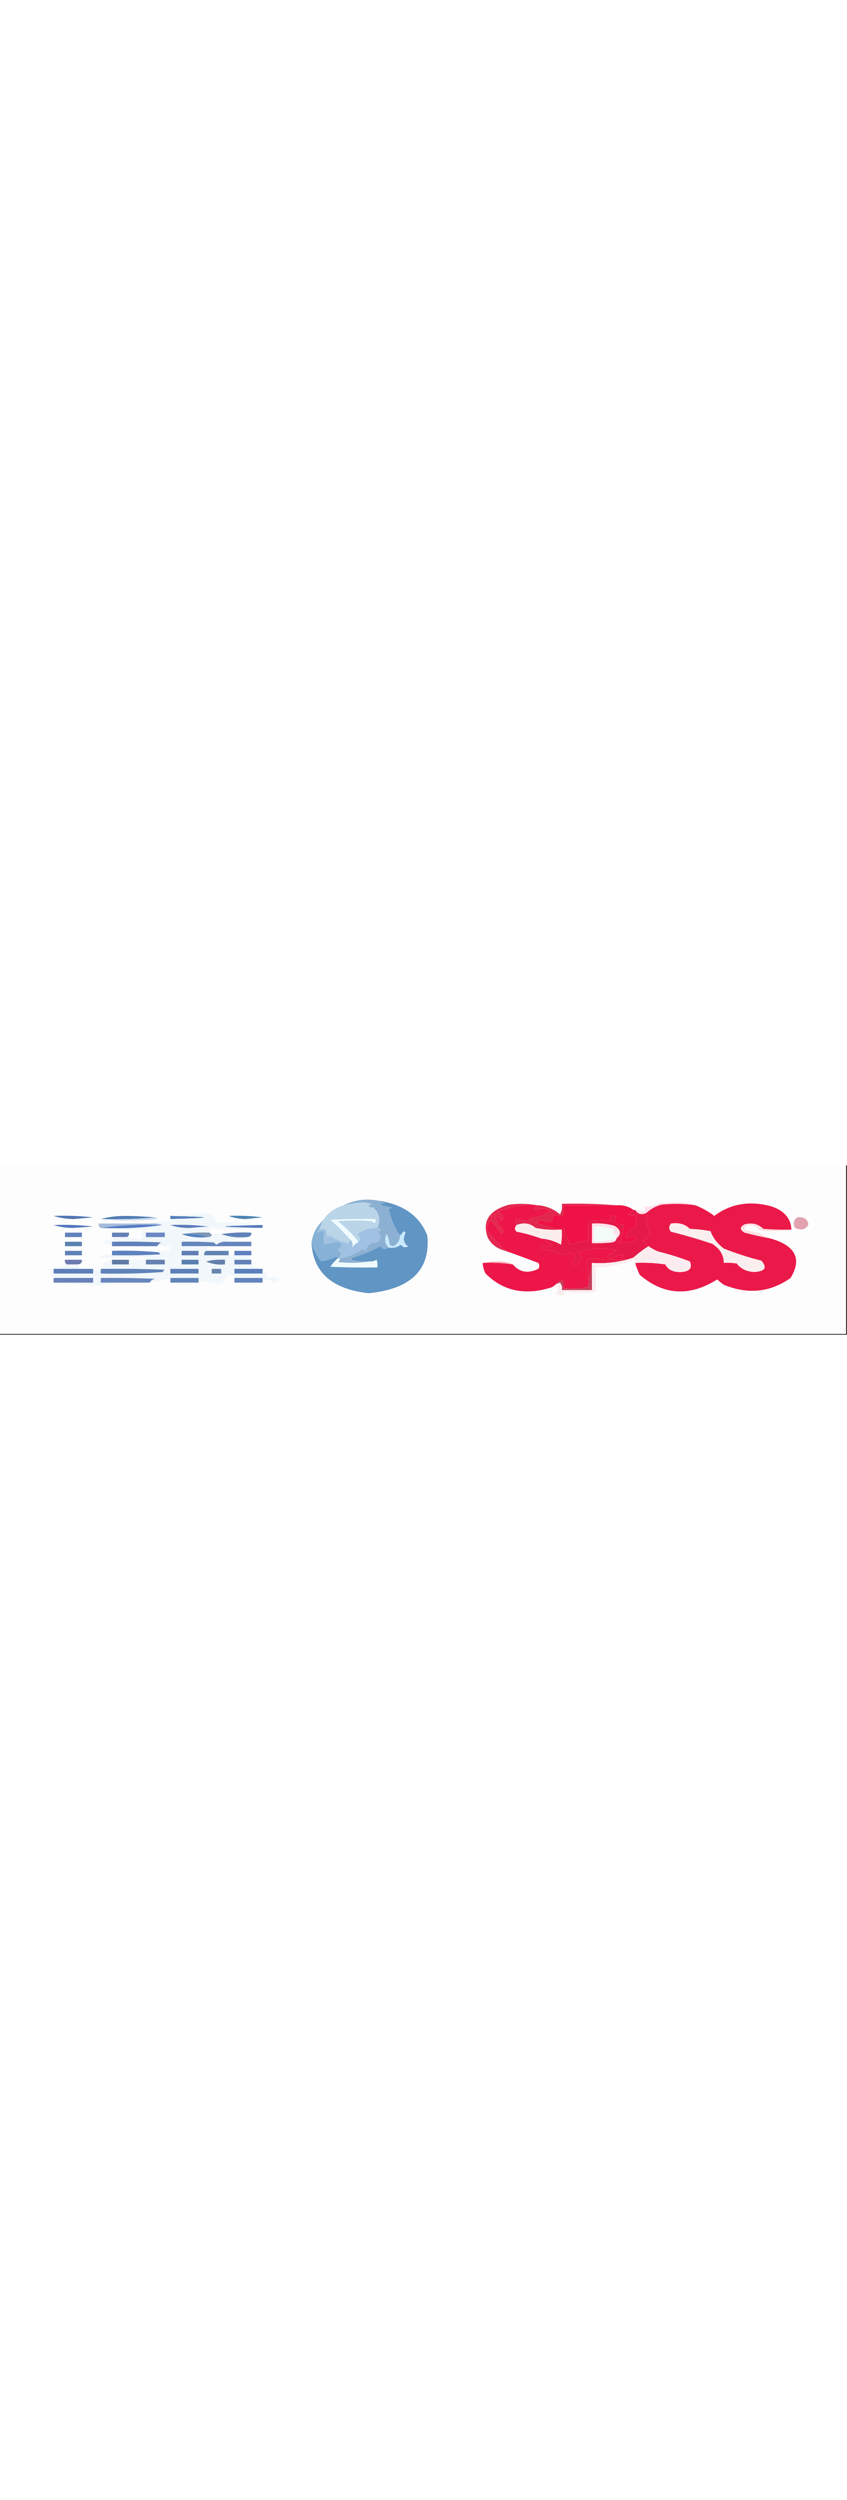 <?xml version="1.0" encoding="UTF-8"?>
<svg xmlns="http://www.w3.org/2000/svg" xmlns:xlink="http://www.w3.org/1999/xlink" width="20px" height="59px" viewBox="0 0 20 4" version="1.1">
<rect x="0" y="0" width="20" height="4" fill="#333333" stroke="none"/>
<g id="surface1">
<path style=" stroke:none;fill-rule:evenodd;fill:rgb(99.216%,99.216%,99.216%);fill-opacity:1;" d="M -0.023 -0.02 C 6.645 -0.02 13.312 -0.02 19.977 -0.02 C 19.977 1.316 19.977 2.648 19.977 3.98 C 13.312 3.98 6.645 3.98 -0.023 3.98 C -0.023 2.648 -0.023 1.316 -0.023 -0.02 Z M -0.023 -0.02 "/>
<path style=" stroke:none;fill-rule:evenodd;fill:rgb(99.608%,87.843%,91.765%);fill-opacity:1;" d="M 16.422 0.945 C 16.156 0.906 15.891 0.902 15.621 0.93 C 15.477 0.969 15.359 1.035 15.266 1.125 C 15.148 1.18 15.059 1.156 15 1.055 C 15.07 1.074 15.145 1.086 15.223 1.09 C 15.223 1.055 15.223 1.02 15.223 0.98 C 15.352 0.98 15.469 0.949 15.578 0.895 C 15.719 0.887 15.859 0.883 16 0.875 C 16.16 0.875 16.301 0.898 16.422 0.945 Z M 16.422 0.945 "/>
<path style=" stroke:none;fill-rule:evenodd;fill:rgb(30.98%,48.627%,69.804%);fill-opacity:1;" d="M 3.668 1.23 C 3.246 1.27 2.816 1.281 2.379 1.27 C 2.562 1.219 2.762 1.195 2.977 1.195 C 3.211 1.199 3.438 1.211 3.668 1.23 Z M 3.668 1.23 "/>
<path style=" stroke:none;fill-rule:evenodd;fill:rgb(32.157%,46.275%,69.804%);fill-opacity:1;" d="M 1.266 1.195 C 1.578 1.184 1.891 1.195 2.199 1.23 C 2.043 1.242 1.891 1.258 1.734 1.27 C 1.559 1.266 1.406 1.242 1.266 1.195 Z M 1.266 1.195 "/>
<path style=" stroke:none;fill-rule:evenodd;fill:rgb(32.941%,49.804%,72.941%);fill-opacity:1;" d="M 4.023 1.195 C 5.09 1.219 5.09 1.242 4.023 1.27 C 4.023 1.242 4.023 1.219 4.023 1.195 Z M 4.023 1.195 "/>
<path style=" stroke:none;fill-rule:evenodd;fill:rgb(30.196%,51.373%,70.196%);fill-opacity:1;" d="M 5.398 1.195 C 5.668 1.184 5.934 1.195 6.199 1.23 C 6.066 1.242 5.934 1.258 5.801 1.27 C 5.648 1.266 5.516 1.242 5.398 1.195 Z M 5.398 1.195 "/>
<path style=" stroke:none;fill-rule:evenodd;fill:rgb(80.784%,85.882%,92.941%);fill-opacity:1;" d="M 3.668 1.23 C 3.691 1.234 3.707 1.246 3.711 1.27 C 3.258 1.316 2.816 1.316 2.379 1.27 C 2.816 1.281 3.246 1.27 3.668 1.23 Z M 3.668 1.23 "/>
<path style=" stroke:none;fill-rule:evenodd;fill:rgb(93.725%,98.431%,99.608%);fill-opacity:1;" d="M 8.465 1.805 C 8.406 1.844 8.352 1.891 8.312 1.945 C 8.336 1.883 8.328 1.824 8.289 1.77 C 8.133 1.602 7.973 1.441 7.801 1.285 C 8.156 1.27 8.512 1.262 8.867 1.27 C 8.879 1.367 8.852 1.387 8.777 1.32 C 8.512 1.297 8.246 1.297 7.977 1.32 C 8.168 1.469 8.328 1.629 8.465 1.805 Z M 8.465 1.805 "/>
<path style=" stroke:none;fill-rule:evenodd;fill:rgb(54.51%,69.02%,82.353%);fill-opacity:1;" d="M 8.957 0.84 C 8.988 0.867 9.035 0.883 9.09 0.895 C 9.043 0.906 9 0.918 8.957 0.93 C 9.059 0.957 9.16 0.98 9.266 1 C 9.238 1.012 9.207 1.023 9.18 1.035 C 9.227 1.258 9.316 1.465 9.445 1.66 C 9.445 1.77 9.395 1.855 9.289 1.91 C 9.254 1.906 9.227 1.895 9.199 1.875 C 9.191 1.789 9.168 1.707 9.133 1.625 C 9.07 1.742 9.086 1.848 9.18 1.945 C 9.098 1.996 9.031 1.984 8.977 1.91 C 8.781 2.023 8.566 2.113 8.332 2.18 C 8.281 2.215 8.297 2.238 8.379 2.25 C 8.496 2.27 8.613 2.273 8.734 2.27 C 8.488 2.309 8.238 2.316 7.977 2.285 C 8.012 2.262 8.027 2.23 8.023 2.195 C 8.211 2.168 8.387 2.094 8.555 1.98 C 8.586 1.992 8.613 2.008 8.645 2.02 C 8.656 1.883 8.746 1.82 8.91 1.82 C 9.008 1.73 9.008 1.648 8.91 1.57 C 9.027 1.531 9.027 1.504 8.91 1.48 C 8.992 1.305 8.961 1.145 8.82 1 C 8.68 0.988 8.664 0.961 8.777 0.91 C 8.711 0.898 8.645 0.887 8.578 0.875 C 8.418 0.887 8.262 0.91 8.109 0.945 C 8.375 0.816 8.656 0.777 8.957 0.84 Z M 8.957 0.84 "/>
<path style=" stroke:none;fill-rule:evenodd;fill:rgb(88.627%,15.294%,30.588%);fill-opacity:1;" d="M 14.555 0.945 C 14.141 0.945 13.727 0.945 13.312 0.945 C 13.312 1.031 13.312 1.113 13.312 1.195 C 13.234 1.203 13.16 1.191 13.09 1.16 C 13.047 1.215 13.031 1.277 13.043 1.34 C 12.93 1.344 12.828 1.32 12.734 1.27 C 12.75 1.312 12.723 1.34 12.645 1.355 C 12.836 1.422 13.027 1.477 13.223 1.52 C 13.027 1.531 12.836 1.52 12.645 1.48 C 12.523 1.371 12.375 1.344 12.199 1.41 C 12.164 1.359 12.164 1.312 12.199 1.27 C 12.316 1.305 12.434 1.312 12.555 1.285 C 12.539 1.273 12.527 1.262 12.512 1.25 C 12.695 1.234 12.855 1.18 13 1.09 C 12.902 1.012 12.789 1 12.668 1.055 C 12.645 1.043 12.621 1.031 12.602 1.02 C 12.648 0.992 12.695 0.969 12.734 0.945 C 12.93 0.973 13.09 1.043 13.223 1.16 C 13.266 1.082 13.281 0.996 13.266 0.91 C 13.703 0.898 14.133 0.91 14.555 0.945 Z M 14.555 0.945 "/>
<path style=" stroke:none;fill-rule:evenodd;fill:rgb(65.49%,73.725%,85.49%);fill-opacity:1;" d="M 3.535 1.375 C 3.648 1.363 3.75 1.375 3.844 1.41 C 3.34 1.387 2.848 1.41 2.379 1.48 C 2.336 1.457 2.324 1.422 2.332 1.375 C 2.734 1.375 3.133 1.375 3.535 1.375 Z M 3.535 1.375 "/>
<path style=" stroke:none;fill-rule:evenodd;fill:rgb(33.725%,48.627%,77.647%);fill-opacity:1;" d="M 3.844 1.41 C 3.371 1.48 2.883 1.504 2.379 1.48 C 2.848 1.41 3.34 1.387 3.844 1.41 Z M 3.844 1.41 "/>
<path style=" stroke:none;fill-rule:evenodd;fill:rgb(32.941%,47.059%,74.118%);fill-opacity:1;" d="M 1.266 1.41 C 1.578 1.398 1.891 1.41 2.199 1.445 C 2.043 1.457 1.891 1.469 1.734 1.48 C 1.559 1.48 1.406 1.457 1.266 1.41 Z M 1.266 1.41 "/>
<path style=" stroke:none;fill-rule:evenodd;fill:rgb(32.941%,47.451%,74.118%);fill-opacity:1;" d="M 6.199 1.41 C 6.199 1.434 6.199 1.457 6.199 1.48 C 5.016 1.457 5.016 1.434 6.199 1.41 Z M 6.199 1.41 "/>
<path style=" stroke:none;fill-rule:evenodd;fill:rgb(93.725%,7.059%,27.451%);fill-opacity:1;" d="M 14.555 0.945 C 14.711 0.934 14.844 0.969 14.957 1.055 C 14.922 1.098 14.879 1.133 14.82 1.16 C 14.879 1.203 14.938 1.203 15 1.16 C 15.031 1.266 15.031 1.359 15 1.445 C 14.938 1.496 14.871 1.547 14.801 1.59 C 14.777 1.625 14.77 1.66 14.777 1.695 C 14.84 1.699 14.902 1.688 14.957 1.66 C 14.996 1.691 15.008 1.727 15 1.77 C 14.875 1.82 14.742 1.836 14.602 1.82 C 14.621 1.805 14.645 1.785 14.668 1.77 C 14.688 1.648 14.711 1.527 14.734 1.41 C 14.527 1.414 14.469 1.34 14.555 1.195 C 14.512 1.195 14.465 1.195 14.422 1.195 C 14.422 1.23 14.422 1.27 14.422 1.305 C 14.152 1.289 13.973 1.301 13.891 1.34 C 13.891 1.48 13.891 1.625 13.891 1.77 C 13.746 1.793 13.605 1.828 13.465 1.875 C 13.395 1.75 13.344 1.617 13.312 1.48 C 13.285 1.488 13.27 1.5 13.266 1.52 C 13.25 1.52 13.238 1.52 13.223 1.52 C 13.027 1.477 12.836 1.422 12.645 1.355 C 12.723 1.34 12.75 1.312 12.734 1.27 C 12.828 1.32 12.93 1.344 13.043 1.34 C 13.031 1.277 13.047 1.215 13.09 1.16 C 13.16 1.191 13.234 1.203 13.312 1.195 C 13.312 1.113 13.312 1.031 13.312 0.945 C 13.727 0.945 14.141 0.945 14.555 0.945 Z M 14.555 0.945 "/>
<path style=" stroke:none;fill-rule:evenodd;fill:rgb(89.412%,15.686%,31.373%);fill-opacity:1;" d="M 12.688 0.945 C 12.352 0.918 12.043 0.973 11.754 1.105 C 11.883 1.145 11.914 1.211 11.844 1.305 C 11.801 1.25 11.75 1.203 11.688 1.16 C 11.719 1.301 11.785 1.43 11.891 1.555 C 11.875 1.578 11.859 1.602 11.844 1.625 C 11.762 1.52 11.68 1.41 11.602 1.305 C 11.508 1.375 11.477 1.457 11.512 1.555 C 11.641 1.715 11.781 1.867 11.934 2.02 C 11.73 1.969 11.59 1.859 11.512 1.695 C 11.383 1.316 11.551 1.059 12.023 0.93 C 12.254 0.898 12.477 0.906 12.688 0.945 Z M 12.688 0.945 "/>
<path style=" stroke:none;fill-rule:evenodd;fill:rgb(100%,87.451%,88.627%);fill-opacity:1;" d="M 18.688 1.52 C 18.445 1.559 18.191 1.566 17.934 1.535 C 17.867 1.43 17.762 1.395 17.621 1.43 C 17.562 1.465 17.562 1.5 17.621 1.535 C 17.844 1.57 18.035 1.633 18.199 1.73 C 17.992 1.691 17.781 1.645 17.578 1.59 C 17.465 1.523 17.465 1.457 17.578 1.395 C 17.758 1.348 17.906 1.383 18.023 1.5 C 18.242 1.52 18.465 1.523 18.688 1.52 Z M 18.688 1.52 "/>
<path style=" stroke:none;fill-rule:evenodd;fill:rgb(89.02%,63.529%,69.02%);fill-opacity:1;" d="M 18.82 1.23 C 18.98 1.211 19.07 1.266 19.09 1.395 C 19.027 1.516 18.926 1.547 18.777 1.48 C 18.719 1.391 18.734 1.305 18.82 1.23 Z M 18.82 1.23 "/>
<path style=" stroke:none;fill-rule:evenodd;fill:rgb(49.804%,58.824%,70.588%);fill-opacity:1;" d="M 4.289 1.625 C 4.504 1.59 4.727 1.578 4.957 1.59 C 4.957 1.613 4.969 1.625 5 1.625 C 5 1.672 4.969 1.695 4.91 1.695 C 4.723 1.629 4.516 1.602 4.289 1.625 Z M 4.289 1.625 "/>
<path style=" stroke:none;fill-rule:evenodd;fill:rgb(72.941%,83.137%,90.98%);fill-opacity:1;" d="M 8.91 1.48 C 8.727 1.473 8.566 1.523 8.422 1.645 C 8.516 1.688 8.531 1.742 8.465 1.805 C 8.328 1.629 8.168 1.469 7.977 1.32 C 8.246 1.297 8.512 1.297 8.777 1.32 C 8.852 1.387 8.879 1.367 8.867 1.27 C 8.512 1.262 8.156 1.27 7.801 1.285 C 7.973 1.441 8.133 1.602 8.289 1.77 C 8.258 1.781 8.234 1.805 8.223 1.84 C 8.059 1.809 7.918 1.75 7.801 1.66 C 7.773 1.668 7.75 1.68 7.734 1.695 C 7.719 1.637 7.703 1.578 7.688 1.52 C 7.645 1.492 7.594 1.492 7.535 1.52 C 7.562 1.445 7.594 1.375 7.621 1.305 C 7.73 1.137 7.891 1.016 8.109 0.945 C 8.262 0.91 8.418 0.887 8.578 0.875 C 8.645 0.887 8.711 0.898 8.777 0.91 C 8.664 0.961 8.68 0.988 8.82 1 C 8.961 1.145 8.992 1.305 8.91 1.48 Z M 8.91 1.48 "/>
<path style=" stroke:none;fill-rule:evenodd;fill:rgb(98.824%,92.941%,92.941%);fill-opacity:1;" d="M 13.223 1.52 C 13.238 1.52 13.25 1.52 13.266 1.52 C 13.273 1.637 13.266 1.758 13.246 1.875 C 13.105 1.793 12.949 1.746 12.777 1.73 C 12.598 1.664 12.406 1.609 12.199 1.57 C 12.145 1.52 12.145 1.465 12.199 1.41 C 12.375 1.344 12.523 1.371 12.645 1.48 C 12.836 1.52 13.027 1.531 13.223 1.52 Z M 13.223 1.52 "/>
<path style=" stroke:none;fill-rule:evenodd;fill:rgb(38.431%,50.588%,74.118%);fill-opacity:1;" d="M 1.535 1.59 C 1.668 1.59 1.801 1.59 1.934 1.59 C 1.934 1.625 1.934 1.66 1.934 1.695 C 1.801 1.695 1.668 1.695 1.535 1.695 C 1.535 1.66 1.535 1.625 1.535 1.59 Z M 1.535 1.59 "/>
<path style=" stroke:none;fill-rule:evenodd;fill:rgb(39.608%,50.196%,70.98%);fill-opacity:1;" d="M 3 1.695 C 2.883 1.695 2.762 1.695 2.645 1.695 C 2.645 1.66 2.645 1.625 2.645 1.59 C 2.777 1.59 2.91 1.59 3.043 1.59 C 3.055 1.637 3.039 1.672 3 1.695 Z M 3 1.695 "/>
<path style=" stroke:none;fill-rule:evenodd;fill:rgb(38.431%,51.373%,72.549%);fill-opacity:1;" d="M 5.844 1.695 C 5.617 1.719 5.41 1.695 5.223 1.625 C 5.457 1.59 5.691 1.578 5.934 1.59 C 5.941 1.648 5.914 1.684 5.844 1.695 Z M 5.844 1.695 "/>
<path style=" stroke:none;fill-rule:evenodd;fill:rgb(92.157%,9.804%,28.627%);fill-opacity:1;" d="M 16.422 0.945 C 16.586 1.012 16.734 1.094 16.867 1.195 C 17.246 0.91 17.691 0.832 18.199 0.965 C 18.512 1.066 18.676 1.25 18.688 1.52 C 18.465 1.523 18.242 1.52 18.023 1.5 C 17.906 1.383 17.758 1.348 17.578 1.395 C 17.465 1.457 17.465 1.523 17.578 1.59 C 17.781 1.645 17.992 1.691 18.199 1.73 C 18.785 1.898 18.941 2.211 18.668 2.66 C 18.188 3 17.66 3.055 17.09 2.82 C 17.035 2.781 16.984 2.738 16.934 2.695 C 16.285 3.105 15.676 3.07 15.109 2.59 C 15.062 2.496 15.023 2.402 15 2.305 C 15.238 2.293 15.477 2.305 15.711 2.34 C 15.773 2.465 15.895 2.523 16.066 2.52 C 16.281 2.512 16.355 2.426 16.289 2.27 C 16.043 2.176 15.793 2.098 15.535 2.035 C 15.453 2 15.379 1.957 15.312 1.91 C 15.27 1.871 15.223 1.828 15.18 1.785 C 15.262 1.734 15.324 1.668 15.355 1.59 C 15.281 1.441 15.25 1.285 15.266 1.125 C 15.359 1.035 15.477 0.969 15.621 0.93 C 15.891 0.902 16.156 0.906 16.422 0.945 Z M 16.422 0.945 "/>
<path style=" stroke:none;fill-rule:evenodd;fill:rgb(98.431%,93.333%,93.333%);fill-opacity:1;" d="M 15.844 1.375 C 16.027 1.348 16.176 1.387 16.289 1.5 C 16.453 1.508 16.617 1.523 16.777 1.555 C 16.836 1.715 16.941 1.852 17.09 1.965 C 17.375 2.078 17.672 2.176 17.977 2.25 C 18.125 2.418 18.066 2.508 17.801 2.52 C 17.621 2.508 17.488 2.441 17.398 2.32 C 17.297 2.305 17.195 2.297 17.09 2.305 C 17.09 2.121 17 1.973 16.82 1.855 C 16.504 1.75 16.18 1.652 15.844 1.57 C 15.789 1.508 15.789 1.441 15.844 1.375 Z M 15.844 1.375 "/>
<path style=" stroke:none;fill-rule:evenodd;fill:rgb(40%,52.549%,74.118%);fill-opacity:1;" d="M 5.398 1.805 C 5.578 1.805 5.754 1.805 5.934 1.805 C 5.934 1.84 5.934 1.875 5.934 1.91 C 5.594 1.91 5.25 1.91 4.91 1.91 C 4.703 1.91 4.496 1.91 4.289 1.91 C 4.289 1.875 4.289 1.84 4.289 1.805 C 4.543 1.797 4.793 1.805 5.043 1.82 C 5.066 1.84 5.09 1.855 5.109 1.875 C 5.191 1.812 5.285 1.789 5.398 1.805 Z M 5.398 1.805 "/>
<path style=" stroke:none;fill-rule:evenodd;fill:rgb(35.686%,50.98%,68.627%);fill-opacity:1;" d="M 1.535 1.805 C 1.668 1.805 1.801 1.805 1.934 1.805 C 1.934 1.84 1.934 1.875 1.934 1.91 C 1.801 1.91 1.668 1.91 1.535 1.91 C 1.535 1.875 1.535 1.84 1.535 1.805 Z M 1.535 1.805 "/>
<path style=" stroke:none;fill-rule:evenodd;fill:rgb(62.745%,75.686%,88.235%);fill-opacity:1;" d="M 8.91 1.48 C 9.027 1.504 9.027 1.531 8.91 1.57 C 9.008 1.648 9.008 1.73 8.91 1.82 C 8.746 1.82 8.656 1.883 8.645 2.02 C 8.613 2.008 8.586 1.992 8.555 1.98 C 8.387 2.094 8.211 2.168 8.023 2.195 C 8.023 2.156 8.039 2.121 8.066 2.09 C 8.035 2.055 8.008 2.02 7.977 1.98 C 8.098 1.91 8.09 1.852 7.957 1.805 C 7.859 1.824 7.762 1.848 7.668 1.875 C 7.629 1.77 7.629 1.664 7.668 1.555 C 7.609 1.547 7.555 1.559 7.512 1.59 C 7.48 1.555 7.488 1.531 7.535 1.52 C 7.594 1.492 7.645 1.492 7.688 1.52 C 7.703 1.578 7.719 1.637 7.734 1.695 C 7.75 1.68 7.773 1.668 7.801 1.66 C 7.918 1.75 8.059 1.809 8.223 1.84 C 8.234 1.805 8.258 1.781 8.289 1.77 C 8.328 1.824 8.336 1.883 8.312 1.945 C 8.352 1.891 8.406 1.844 8.465 1.805 C 8.531 1.742 8.516 1.688 8.422 1.645 C 8.566 1.523 8.727 1.473 8.91 1.48 Z M 8.91 1.48 "/>
<path style=" stroke:none;fill-rule:evenodd;fill:rgb(78.824%,91.765%,98.824%);fill-opacity:1;" d="M 9.18 1.945 C 9.086 1.848 9.07 1.742 9.133 1.625 C 9.168 1.707 9.191 1.789 9.199 1.875 C 9.227 1.895 9.254 1.906 9.289 1.91 C 9.395 1.855 9.445 1.77 9.445 1.66 C 9.473 1.629 9.504 1.594 9.535 1.555 C 9.547 1.566 9.562 1.578 9.578 1.59 C 9.555 1.641 9.539 1.695 9.535 1.75 C 9.551 1.84 9.59 1.895 9.645 1.91 C 9.574 1.953 9.516 1.941 9.465 1.875 C 9.387 1.938 9.289 1.961 9.18 1.945 Z M 9.18 1.945 "/>
<path style=" stroke:none;fill-rule:evenodd;fill:rgb(52.941%,69.412%,83.529%);fill-opacity:1;" d="M 7.621 1.305 C 7.594 1.375 7.562 1.445 7.535 1.52 C 7.488 1.531 7.48 1.555 7.512 1.59 C 7.555 1.559 7.609 1.547 7.668 1.555 C 7.629 1.664 7.629 1.77 7.668 1.875 C 7.762 1.848 7.859 1.824 7.957 1.805 C 8.09 1.852 8.098 1.91 7.977 1.98 C 8.008 2.02 8.035 2.055 8.066 2.09 C 8.039 2.121 8.023 2.156 8.023 2.195 C 8.008 2.195 7.992 2.195 7.977 2.195 C 7.977 2.176 7.961 2.164 7.934 2.16 C 7.824 2.215 7.707 2.25 7.578 2.27 C 7.477 2.129 7.402 1.988 7.355 1.84 C 7.375 1.637 7.465 1.457 7.621 1.305 Z M 7.621 1.305 "/>
<path style=" stroke:none;fill-rule:evenodd;fill:rgb(92.941%,8.627%,28.235%);fill-opacity:1;" d="M 12.688 0.945 C 12.703 0.945 12.719 0.945 12.734 0.945 C 12.695 0.969 12.648 0.992 12.602 1.02 C 12.621 1.031 12.645 1.043 12.668 1.055 C 12.789 1 12.902 1.012 13 1.09 C 12.855 1.18 12.695 1.234 12.512 1.25 C 12.527 1.262 12.539 1.273 12.555 1.285 C 12.434 1.312 12.316 1.305 12.199 1.27 C 12.164 1.312 12.164 1.359 12.199 1.41 C 12.145 1.465 12.145 1.52 12.199 1.57 C 12.406 1.609 12.598 1.664 12.777 1.73 C 12.859 1.785 12.949 1.832 13.043 1.875 C 12.961 1.922 12.879 1.922 12.801 1.875 C 12.777 1.914 12.785 1.949 12.82 1.98 C 12.992 2.008 13.148 2.059 13.289 2.125 C 13.555 2.008 13.633 2.07 13.535 2.305 C 13.547 2.34 13.578 2.363 13.621 2.375 C 13.652 2.301 13.695 2.234 13.754 2.18 C 13.672 2.141 13.656 2.094 13.711 2.035 C 13.996 1.949 14.277 1.941 14.555 2.02 C 14.492 2.059 14.426 2.094 14.355 2.125 C 14.328 2.16 14.344 2.184 14.398 2.195 C 14.508 2.148 14.621 2.121 14.734 2.105 C 14.695 2.145 14.68 2.184 14.688 2.23 C 14.449 2.242 14.211 2.23 13.977 2.195 C 13.934 2.215 13.891 2.23 13.844 2.25 C 13.887 2.453 13.902 2.664 13.891 2.875 C 13.699 2.91 13.508 2.922 13.312 2.91 C 13.312 2.852 13.312 2.793 13.312 2.73 C 13.223 2.719 13.164 2.742 13.133 2.805 C 13.105 2.828 13.074 2.852 13.043 2.875 C 12.414 3.082 11.887 2.977 11.465 2.555 C 11.422 2.473 11.402 2.391 11.398 2.305 C 11.641 2.293 11.879 2.305 12.109 2.34 C 12.266 2.527 12.465 2.562 12.711 2.445 C 12.742 2.398 12.742 2.352 12.711 2.305 C 12.449 2.207 12.191 2.109 11.934 2.02 C 11.781 1.867 11.641 1.715 11.512 1.555 C 11.477 1.457 11.508 1.375 11.602 1.305 C 11.68 1.41 11.762 1.52 11.844 1.625 C 11.859 1.602 11.875 1.578 11.891 1.555 C 11.785 1.43 11.719 1.301 11.688 1.16 C 11.75 1.203 11.801 1.25 11.844 1.305 C 11.914 1.211 11.883 1.145 11.754 1.105 C 12.043 0.973 12.352 0.918 12.688 0.945 Z M 12.688 0.945 "/>
<path style=" stroke:none;fill-rule:evenodd;fill:rgb(37.647%,50.98%,71.765%);fill-opacity:1;" d="M 1.535 2.02 C 1.668 2.02 1.801 2.02 1.934 2.02 C 1.934 2.055 1.934 2.09 1.934 2.125 C 1.801 2.125 1.668 2.125 1.535 2.125 C 1.535 2.09 1.535 2.055 1.535 2.02 Z M 1.535 2.02 "/>
<path style=" stroke:none;fill-rule:evenodd;fill:rgb(37.647%,52.157%,70.588%);fill-opacity:1;" d="M 4.867 2.02 C 5.043 2.02 5.223 2.02 5.398 2.02 C 5.398 2.055 5.398 2.09 5.398 2.125 C 5.207 2.125 5.016 2.125 4.82 2.125 C 4.812 2.078 4.828 2.043 4.867 2.02 Z M 4.867 2.02 "/>
<path style=" stroke:none;fill-rule:evenodd;fill:rgb(90.196%,10.196%,28.235%);fill-opacity:1;" d="M 14.957 1.055 C 14.969 1.055 14.984 1.055 15 1.055 C 15.059 1.156 15.148 1.18 15.266 1.125 C 15.25 1.285 15.281 1.441 15.355 1.59 C 15.324 1.668 15.262 1.734 15.18 1.785 C 15.223 1.828 15.27 1.871 15.312 1.91 C 15.191 1.988 15.07 2.078 14.957 2.18 C 14.645 2.285 14.316 2.328 13.977 2.305 C 13.949 2.492 13.918 2.684 13.891 2.875 C 13.902 2.664 13.887 2.453 13.844 2.25 C 13.891 2.23 13.934 2.215 13.977 2.195 C 14.211 2.23 14.449 2.242 14.688 2.23 C 14.68 2.184 14.695 2.145 14.734 2.105 C 14.621 2.121 14.508 2.148 14.398 2.195 C 14.344 2.184 14.328 2.16 14.355 2.125 C 14.426 2.094 14.492 2.059 14.555 2.02 C 14.277 1.941 13.996 1.949 13.711 2.035 C 13.656 2.094 13.672 2.141 13.754 2.18 C 13.695 2.234 13.652 2.301 13.621 2.375 C 13.578 2.363 13.547 2.34 13.535 2.305 C 13.633 2.07 13.555 2.008 13.289 2.125 C 13.148 2.059 12.992 2.008 12.82 1.98 C 12.785 1.949 12.777 1.914 12.801 1.875 C 12.879 1.922 12.961 1.922 13.043 1.875 C 12.949 1.832 12.859 1.785 12.777 1.73 C 12.949 1.746 13.105 1.793 13.246 1.875 C 13.266 1.758 13.273 1.637 13.266 1.52 C 13.27 1.5 13.285 1.488 13.312 1.48 C 13.344 1.617 13.395 1.75 13.465 1.875 C 13.605 1.828 13.746 1.793 13.891 1.77 C 13.891 1.625 13.891 1.48 13.891 1.34 C 13.973 1.301 14.152 1.289 14.422 1.305 C 14.422 1.27 14.422 1.23 14.422 1.195 C 14.465 1.195 14.512 1.195 14.555 1.195 C 14.469 1.34 14.527 1.414 14.734 1.41 C 14.711 1.527 14.688 1.648 14.668 1.77 C 14.645 1.785 14.621 1.805 14.602 1.82 C 14.742 1.836 14.875 1.82 15 1.77 C 15.008 1.727 14.996 1.691 14.957 1.66 C 14.902 1.688 14.84 1.699 14.777 1.695 C 14.77 1.66 14.777 1.625 14.801 1.59 C 14.871 1.547 14.938 1.496 15 1.445 C 15.031 1.359 15.031 1.266 15 1.16 C 14.938 1.203 14.879 1.203 14.82 1.16 C 14.879 1.133 14.922 1.098 14.957 1.055 Z M 14.957 1.055 "/>
<path style=" stroke:none;fill-rule:evenodd;fill:rgb(100%,88.627%,92.157%);fill-opacity:1;" d="M 14.555 1.73 C 14.551 1.777 14.523 1.805 14.465 1.82 C 14.305 1.84 14.141 1.844 13.977 1.84 C 13.977 1.684 13.977 1.531 13.977 1.375 C 14.16 1.363 14.34 1.379 14.512 1.43 C 14.664 1.523 14.68 1.625 14.555 1.73 Z M 14.555 1.73 "/>
<path style=" stroke:none;fill-rule:evenodd;fill:rgb(95.294%,98.824%,97.255%);fill-opacity:1;" d="M 14.555 1.73 C 14.387 1.785 14.207 1.809 14.023 1.805 C 14.023 1.684 14.023 1.566 14.023 1.445 C 14.195 1.434 14.359 1.457 14.512 1.52 C 14.496 1.543 14.48 1.566 14.465 1.59 C 14.527 1.625 14.555 1.672 14.555 1.73 Z M 14.555 1.73 "/>
<path style=" stroke:none;fill-rule:evenodd;fill:rgb(37.255%,50.588%,74.902%);fill-opacity:1;" d="M 3.754 2.055 C 3.762 2.074 3.773 2.094 3.801 2.105 C 3.414 2.125 3.031 2.133 2.645 2.125 C 2.645 2.09 2.645 2.055 2.645 2.02 C 3.02 2.008 3.391 2.02 3.754 2.055 Z M 3.754 2.055 "/>
<path style=" stroke:none;fill-rule:evenodd;fill:rgb(37.647%,50.196%,74.902%);fill-opacity:1;" d="M 5.934 2.125 C 5.801 2.125 5.668 2.125 5.535 2.125 C 5.535 2.09 5.535 2.055 5.535 2.02 C 5.668 2.02 5.801 2.02 5.934 2.02 C 5.934 2.055 5.934 2.09 5.934 2.125 Z M 5.934 2.125 "/>
<path style=" stroke:none;fill-rule:evenodd;fill:rgb(99.216%,69.804%,74.902%);fill-opacity:1;" d="M 11.398 2.305 C 11.512 2.281 11.629 2.27 11.754 2.27 C 11.895 2.27 12.012 2.293 12.109 2.34 C 11.879 2.305 11.641 2.293 11.398 2.305 Z M 11.398 2.305 "/>
<path style=" stroke:none;fill-rule:evenodd;fill:rgb(42.745%,48.235%,68.627%);fill-opacity:1;" d="M 1.844 2.34 C 1.754 2.34 1.668 2.34 1.578 2.34 C 1.539 2.312 1.523 2.277 1.535 2.23 C 1.668 2.23 1.801 2.23 1.934 2.23 C 1.941 2.293 1.914 2.328 1.844 2.34 Z M 1.844 2.34 "/>
<path style=" stroke:none;fill-rule:evenodd;fill:rgb(38.824%,50.588%,70.98%);fill-opacity:1;" d="M 5.934 2.23 C 5.934 2.27 5.934 2.305 5.934 2.34 C 5.801 2.34 5.668 2.34 5.535 2.34 C 5.535 2.305 5.535 2.27 5.535 2.23 C 5.668 2.23 5.801 2.23 5.934 2.23 Z M 5.934 2.23 "/>
<path style=" stroke:none;fill-rule:evenodd;fill:rgb(94.51%,96.863%,98.039%);fill-opacity:1;" d="M 6.199 1.41 C 5.016 1.434 5.016 1.457 6.199 1.48 C 5.793 1.523 5.379 1.523 4.957 1.48 C 4.957 1.52 4.957 1.555 4.957 1.59 C 4.727 1.578 4.504 1.59 4.289 1.625 C 4.477 1.695 4.684 1.719 4.91 1.695 C 4.969 1.695 5 1.672 5 1.625 C 5.074 1.625 5.148 1.625 5.223 1.625 C 5.41 1.695 5.617 1.719 5.844 1.695 C 5.684 1.711 5.535 1.746 5.398 1.805 C 5.285 1.789 5.191 1.812 5.109 1.875 C 5.09 1.855 5.066 1.84 5.043 1.82 C 4.793 1.805 4.543 1.797 4.289 1.805 C 4.289 1.84 4.289 1.875 4.289 1.91 C 4.496 1.91 4.703 1.91 4.91 1.91 C 4.883 1.941 4.871 1.977 4.867 2.02 C 4.828 2.043 4.812 2.078 4.82 2.125 C 5.016 2.125 5.207 2.125 5.398 2.125 C 5.445 2.125 5.488 2.125 5.535 2.125 C 5.668 2.125 5.801 2.125 5.934 2.125 C 5.914 2.152 5.887 2.168 5.844 2.18 C 5.887 2.188 5.914 2.207 5.934 2.23 C 5.801 2.23 5.668 2.23 5.535 2.23 C 5.535 2.27 5.535 2.305 5.535 2.34 C 5.668 2.34 5.801 2.34 5.934 2.34 C 6.008 2.395 6.098 2.43 6.199 2.445 C 6.277 2.504 6.309 2.57 6.289 2.645 C 6.348 2.648 6.406 2.645 6.465 2.625 C 6.645 2.672 6.645 2.719 6.465 2.77 C 6.367 2.68 6.281 2.68 6.199 2.77 C 6.199 2.73 6.199 2.695 6.199 2.66 C 5.977 2.66 5.754 2.66 5.535 2.66 C 5.52 2.598 5.473 2.582 5.398 2.605 C 5.34 2.648 5.297 2.703 5.266 2.77 C 5.227 2.785 5.18 2.797 5.133 2.805 C 4.988 2.734 4.84 2.723 4.688 2.77 C 4.688 2.73 4.688 2.695 4.688 2.66 C 4.465 2.66 4.246 2.66 4.023 2.66 C 3.863 2.707 3.699 2.742 3.535 2.77 C 3.559 2.723 3.602 2.691 3.668 2.68 C 3.238 2.66 2.809 2.656 2.379 2.66 C 2.379 2.695 2.379 2.73 2.379 2.77 C 2.496 2.77 2.613 2.77 2.734 2.77 C 2.594 2.797 2.445 2.82 2.289 2.84 C 1.941 2.816 1.602 2.793 1.266 2.77 C 1.578 2.77 1.891 2.77 2.199 2.77 C 2.199 2.73 2.199 2.695 2.199 2.66 C 1.891 2.66 1.578 2.66 1.266 2.66 C 1.184 2.617 1.168 2.566 1.223 2.5 C 1.191 2.488 1.164 2.477 1.133 2.465 C 1.297 2.438 1.441 2.395 1.578 2.34 C 1.668 2.34 1.754 2.34 1.844 2.34 C 1.844 2.375 1.844 2.41 1.844 2.445 C 1.652 2.445 1.461 2.445 1.266 2.445 C 1.266 2.48 1.266 2.52 1.266 2.555 C 1.578 2.555 1.891 2.555 2.199 2.555 C 2.199 2.52 2.199 2.48 2.199 2.445 C 2.258 2.492 2.32 2.492 2.379 2.445 C 2.465 2.414 2.48 2.363 2.422 2.305 C 2.496 2.273 2.57 2.25 2.645 2.23 C 2.645 2.27 2.645 2.305 2.645 2.34 C 2.777 2.34 2.91 2.34 3.043 2.34 C 3.043 2.305 3.043 2.27 3.043 2.23 C 3.18 2.23 3.312 2.23 3.445 2.23 C 3.465 2.207 3.492 2.188 3.535 2.18 C 3.438 2.172 3.34 2.168 3.246 2.16 C 2.98 2.191 2.723 2.203 2.465 2.195 C 2.422 2.184 2.379 2.172 2.332 2.16 C 2.355 2.148 2.379 2.137 2.398 2.125 C 2.477 2.102 2.555 2.102 2.645 2.125 C 3.031 2.133 3.414 2.125 3.801 2.105 C 3.773 2.094 3.762 2.074 3.754 2.055 C 3.84 2.023 3.93 2.012 4.023 2.02 C 4.023 1.98 4.023 1.945 4.023 1.91 C 3.918 1.91 3.816 1.91 3.711 1.91 C 3.73 1.875 3.762 1.848 3.801 1.82 C 3.414 1.805 3.031 1.797 2.645 1.805 C 2.645 1.84 2.645 1.875 2.645 1.91 C 2.582 1.867 2.508 1.832 2.422 1.805 C 2.508 1.773 2.598 1.758 2.688 1.75 C 2.664 1.738 2.648 1.719 2.645 1.695 C 2.762 1.695 2.883 1.695 3 1.695 C 3.109 1.73 3.227 1.742 3.355 1.73 C 3.355 1.672 3.355 1.613 3.355 1.555 C 3.477 1.559 3.594 1.555 3.711 1.535 C 3.258 1.531 2.812 1.512 2.379 1.48 C 2.883 1.504 3.371 1.48 3.844 1.41 C 3.75 1.375 3.648 1.363 3.535 1.375 C 3.703 1.344 3.879 1.328 4.066 1.32 C 4.043 1.309 4.027 1.289 4.023 1.27 C 5.09 1.242 5.09 1.219 4.023 1.195 C 4.297 1.172 4.578 1.148 4.867 1.125 C 5.012 1.164 5.098 1.242 5.133 1.355 C 5.496 1.34 5.852 1.359 6.199 1.41 Z M 6.199 1.41 "/>
<path style=" stroke:none;fill-rule:evenodd;fill:rgb(35.686%,49.804%,68.235%);fill-opacity:1;" d="M 4.289 2.23 C 4.422 2.23 4.555 2.23 4.688 2.23 C 4.688 2.27 4.688 2.305 4.688 2.34 C 4.555 2.34 4.422 2.34 4.289 2.34 C 4.289 2.305 4.289 2.27 4.289 2.23 Z M 4.289 2.23 "/>
<path style=" stroke:none;fill-rule:evenodd;fill:rgb(40%,50.196%,69.02%);fill-opacity:1;" d="M 3.445 2.23 C 3.594 2.23 3.742 2.23 3.891 2.23 C 3.891 2.27 3.891 2.305 3.891 2.34 C 3.742 2.34 3.594 2.34 3.445 2.34 C 3.445 2.305 3.445 2.27 3.445 2.23 Z M 3.445 2.23 "/>
<path style=" stroke:none;fill-rule:evenodd;fill:rgb(37.647%,48.235%,63.922%);fill-opacity:1;" d="M 2.645 2.23 C 2.777 2.23 2.91 2.23 3.043 2.23 C 3.043 2.27 3.043 2.305 3.043 2.34 C 2.91 2.34 2.777 2.34 2.645 2.34 C 2.645 2.305 2.645 2.27 2.645 2.23 Z M 2.645 2.23 "/>
<path style=" stroke:none;fill-rule:evenodd;fill:rgb(40%,50.196%,67.843%);fill-opacity:1;" d="M 4.867 2.27 C 5.004 2.234 5.152 2.223 5.312 2.23 C 5.312 2.27 5.312 2.305 5.312 2.34 C 5.148 2.355 5 2.332 4.867 2.27 Z M 4.867 2.27 "/>
<path style=" stroke:none;fill-rule:evenodd;fill:rgb(37.647%,49.412%,70.588%);fill-opacity:1;" d="M 4.289 2.02 C 4.422 2.02 4.555 2.02 4.688 2.02 C 4.688 2.055 4.688 2.09 4.688 2.125 C 4.555 2.125 4.422 2.125 4.289 2.125 C 4.289 2.09 4.289 2.055 4.289 2.02 Z M 4.289 2.02 "/>
<path style=" stroke:none;fill-rule:evenodd;fill:rgb(38.431%,50.588%,72.549%);fill-opacity:1;" d="M 3.711 1.91 C 3.355 1.91 3 1.91 2.645 1.91 C 2.645 1.875 2.645 1.84 2.645 1.805 C 3.031 1.797 3.414 1.805 3.801 1.82 C 3.762 1.848 3.73 1.875 3.711 1.91 Z M 3.711 1.91 "/>
<path style=" stroke:none;fill-rule:evenodd;fill:rgb(31.765%,50.588%,75.686%);fill-opacity:1;" d="M 4.289 1.625 C 4.516 1.602 4.723 1.629 4.91 1.695 C 4.684 1.719 4.477 1.695 4.289 1.625 Z M 4.289 1.625 "/>
<path style=" stroke:none;fill-rule:evenodd;fill:rgb(41.569%,52.549%,76.863%);fill-opacity:1;" d="M 3.445 1.59 C 3.594 1.59 3.742 1.59 3.891 1.59 C 3.891 1.625 3.891 1.66 3.891 1.695 C 3.742 1.695 3.594 1.695 3.445 1.695 C 3.445 1.66 3.445 1.625 3.445 1.59 Z M 3.445 1.59 "/>
<path style=" stroke:none;fill-rule:evenodd;fill:rgb(35.294%,48.627%,74.118%);fill-opacity:1;" d="M 4.023 1.41 C 4.32 1.398 4.617 1.41 4.91 1.445 C 4.762 1.457 4.613 1.469 4.465 1.48 C 4.301 1.48 4.152 1.457 4.023 1.41 Z M 4.023 1.41 "/>
<path style=" stroke:none;fill-rule:evenodd;fill:rgb(37.255%,50.98%,72.157%);fill-opacity:1;" d="M 2.379 2.445 C 2.883 2.441 3.387 2.445 3.891 2.465 C 3.867 2.48 3.855 2.496 3.844 2.52 C 3.355 2.555 2.867 2.566 2.379 2.555 C 2.379 2.52 2.379 2.48 2.379 2.445 Z M 2.379 2.445 "/>
<path style=" stroke:none;fill-rule:evenodd;fill:rgb(37.647%,58.431%,76.863%);fill-opacity:1;" d="M 8.957 0.84 C 9.535 0.93 9.914 1.203 10.09 1.66 C 10.168 2.465 9.707 2.918 8.711 3.02 C 7.852 2.93 7.398 2.535 7.355 1.84 C 7.402 1.988 7.477 2.129 7.578 2.27 C 7.707 2.25 7.824 2.215 7.934 2.16 C 7.961 2.164 7.977 2.176 7.977 2.195 C 7.91 2.258 7.852 2.32 7.801 2.395 C 8.172 2.41 8.539 2.418 8.91 2.41 C 8.918 2.352 8.91 2.289 8.891 2.23 C 8.844 2.262 8.793 2.273 8.734 2.27 C 8.613 2.273 8.496 2.27 8.379 2.25 C 8.297 2.238 8.281 2.215 8.332 2.18 C 8.566 2.113 8.781 2.023 8.977 1.91 C 9.031 1.984 9.098 1.996 9.18 1.945 C 9.289 1.961 9.387 1.938 9.465 1.875 C 9.516 1.941 9.574 1.953 9.645 1.91 C 9.59 1.895 9.551 1.84 9.535 1.75 C 9.539 1.695 9.555 1.641 9.578 1.59 C 9.562 1.578 9.547 1.566 9.535 1.555 C 9.504 1.594 9.473 1.629 9.445 1.66 C 9.316 1.465 9.227 1.258 9.18 1.035 C 9.207 1.023 9.238 1.012 9.266 1 C 9.16 0.98 9.059 0.957 8.957 0.93 C 9 0.918 9.043 0.906 9.09 0.895 C 9.035 0.883 8.988 0.867 8.957 0.84 Z M 8.957 0.84 "/>
<path style=" stroke:none;fill-rule:evenodd;fill:rgb(93.725%,98.039%,98.824%);fill-opacity:1;" d="M 7.977 2.195 C 7.992 2.195 8.008 2.195 8.023 2.195 C 8.027 2.23 8.012 2.262 7.977 2.285 C 8.238 2.316 8.488 2.309 8.734 2.27 C 8.793 2.273 8.844 2.262 8.891 2.23 C 8.91 2.289 8.918 2.352 8.91 2.41 C 8.539 2.418 8.172 2.41 7.801 2.395 C 7.852 2.32 7.91 2.258 7.977 2.195 Z M 7.977 2.195 "/>
<path style=" stroke:none;fill-rule:evenodd;fill:rgb(98.431%,92.941%,93.725%);fill-opacity:1;" d="M 15.312 1.91 C 15.379 1.957 15.453 2 15.535 2.035 C 15.793 2.098 16.043 2.176 16.289 2.27 C 16.355 2.426 16.281 2.512 16.066 2.52 C 15.895 2.523 15.773 2.465 15.711 2.34 C 15.477 2.305 15.238 2.293 15 2.305 C 15.004 2.273 14.992 2.25 14.957 2.23 C 14.68 2.344 14.383 2.402 14.066 2.41 C 14.078 2.605 14.078 2.797 14.066 2.98 C 13.836 3.027 13.605 3.027 13.379 2.98 C 13.324 3.016 13.301 3.051 13.312 3.09 C 13.238 3.066 13.164 3.047 13.09 3.035 C 13.16 3 13.191 2.945 13.18 2.875 C 13.133 2.875 13.09 2.875 13.043 2.875 C 13.074 2.852 13.105 2.828 13.133 2.805 C 13.164 2.793 13.191 2.781 13.223 2.77 C 13.266 2.824 13.281 2.883 13.266 2.945 C 13.504 2.945 13.742 2.945 13.977 2.945 C 13.977 2.73 13.977 2.52 13.977 2.305 C 14.316 2.328 14.645 2.285 14.957 2.18 C 15.07 2.078 15.191 1.988 15.312 1.91 Z M 15.312 1.91 "/>
<path style=" stroke:none;fill-rule:evenodd;fill:rgb(36.471%,49.412%,72.549%);fill-opacity:1;" d="M 1.844 2.445 C 1.965 2.445 2.082 2.445 2.199 2.445 C 2.199 2.48 2.199 2.52 2.199 2.555 C 1.891 2.555 1.578 2.555 1.266 2.555 C 1.266 2.52 1.266 2.48 1.266 2.445 C 1.461 2.445 1.652 2.445 1.844 2.445 Z M 1.844 2.445 "/>
<path style=" stroke:none;fill-rule:evenodd;fill:rgb(36.863%,50.196%,72.157%);fill-opacity:1;" d="M 4.023 2.445 C 4.246 2.445 4.465 2.445 4.688 2.445 C 4.688 2.48 4.688 2.52 4.688 2.555 C 4.465 2.555 4.246 2.555 4.023 2.555 C 4.023 2.52 4.023 2.48 4.023 2.445 Z M 4.023 2.445 "/>
<path style=" stroke:none;fill-rule:evenodd;fill:rgb(40.392%,52.157%,67.843%);fill-opacity:1;" d="M 5 2.445 C 5.074 2.445 5.148 2.445 5.223 2.445 C 5.223 2.48 5.223 2.52 5.223 2.555 C 5.148 2.555 5.074 2.555 5 2.555 C 5 2.52 5 2.48 5 2.445 Z M 5 2.445 "/>
<path style=" stroke:none;fill-rule:evenodd;fill:rgb(35.294%,49.804%,73.333%);fill-opacity:1;" d="M 6.199 2.445 C 6.199 2.48 6.199 2.52 6.199 2.555 C 5.977 2.555 5.754 2.555 5.535 2.555 C 5.535 2.52 5.535 2.48 5.535 2.445 C 5.754 2.445 5.977 2.445 6.199 2.445 Z M 6.199 2.445 "/>
<path style=" stroke:none;fill-rule:evenodd;fill:rgb(41.569%,50.196%,72.549%);fill-opacity:1;" d="M 1.266 2.66 C 1.578 2.66 1.891 2.66 2.199 2.66 C 2.199 2.695 2.199 2.73 2.199 2.77 C 1.891 2.77 1.578 2.77 1.266 2.77 C 1.266 2.73 1.266 2.695 1.266 2.66 Z M 1.266 2.66 "/>
<path style=" stroke:none;fill-rule:evenodd;fill:rgb(40.784%,52.549%,74.118%);fill-opacity:1;" d="M 3.535 2.77 C 3.266 2.77 3 2.77 2.734 2.77 C 2.613 2.77 2.496 2.77 2.379 2.77 C 2.379 2.73 2.379 2.695 2.379 2.66 C 2.809 2.656 3.238 2.66 3.668 2.68 C 3.602 2.691 3.559 2.723 3.535 2.77 Z M 3.535 2.77 "/>
<path style=" stroke:none;fill-rule:evenodd;fill:rgb(38.431%,52.549%,72.941%);fill-opacity:1;" d="M 4.023 2.66 C 4.246 2.66 4.465 2.66 4.688 2.66 C 4.688 2.695 4.688 2.73 4.688 2.77 C 4.465 2.77 4.246 2.77 4.023 2.77 C 4.023 2.73 4.023 2.695 4.023 2.66 Z M 4.023 2.66 "/>
<path style=" stroke:none;fill-rule:evenodd;fill:rgb(38.824%,51.373%,73.725%);fill-opacity:1;" d="M 5.535 2.66 C 5.754 2.66 5.977 2.66 6.199 2.66 C 6.199 2.695 6.199 2.73 6.199 2.77 C 5.977 2.77 5.754 2.77 5.535 2.77 C 5.535 2.73 5.535 2.695 5.535 2.66 Z M 5.535 2.66 "/>
<path style=" stroke:none;fill-rule:evenodd;fill:rgb(77.647%,23.922%,35.686%);fill-opacity:1;" d="M 13.977 2.305 C 13.977 2.52 13.977 2.73 13.977 2.945 C 13.742 2.945 13.504 2.945 13.266 2.945 C 13.281 2.883 13.266 2.824 13.223 2.77 C 13.191 2.781 13.164 2.793 13.133 2.805 C 13.164 2.742 13.223 2.719 13.312 2.73 C 13.312 2.793 13.312 2.852 13.312 2.91 C 13.508 2.922 13.699 2.91 13.891 2.875 C 13.918 2.684 13.949 2.492 13.977 2.305 Z M 13.977 2.305 "/>
</g>
</svg>
